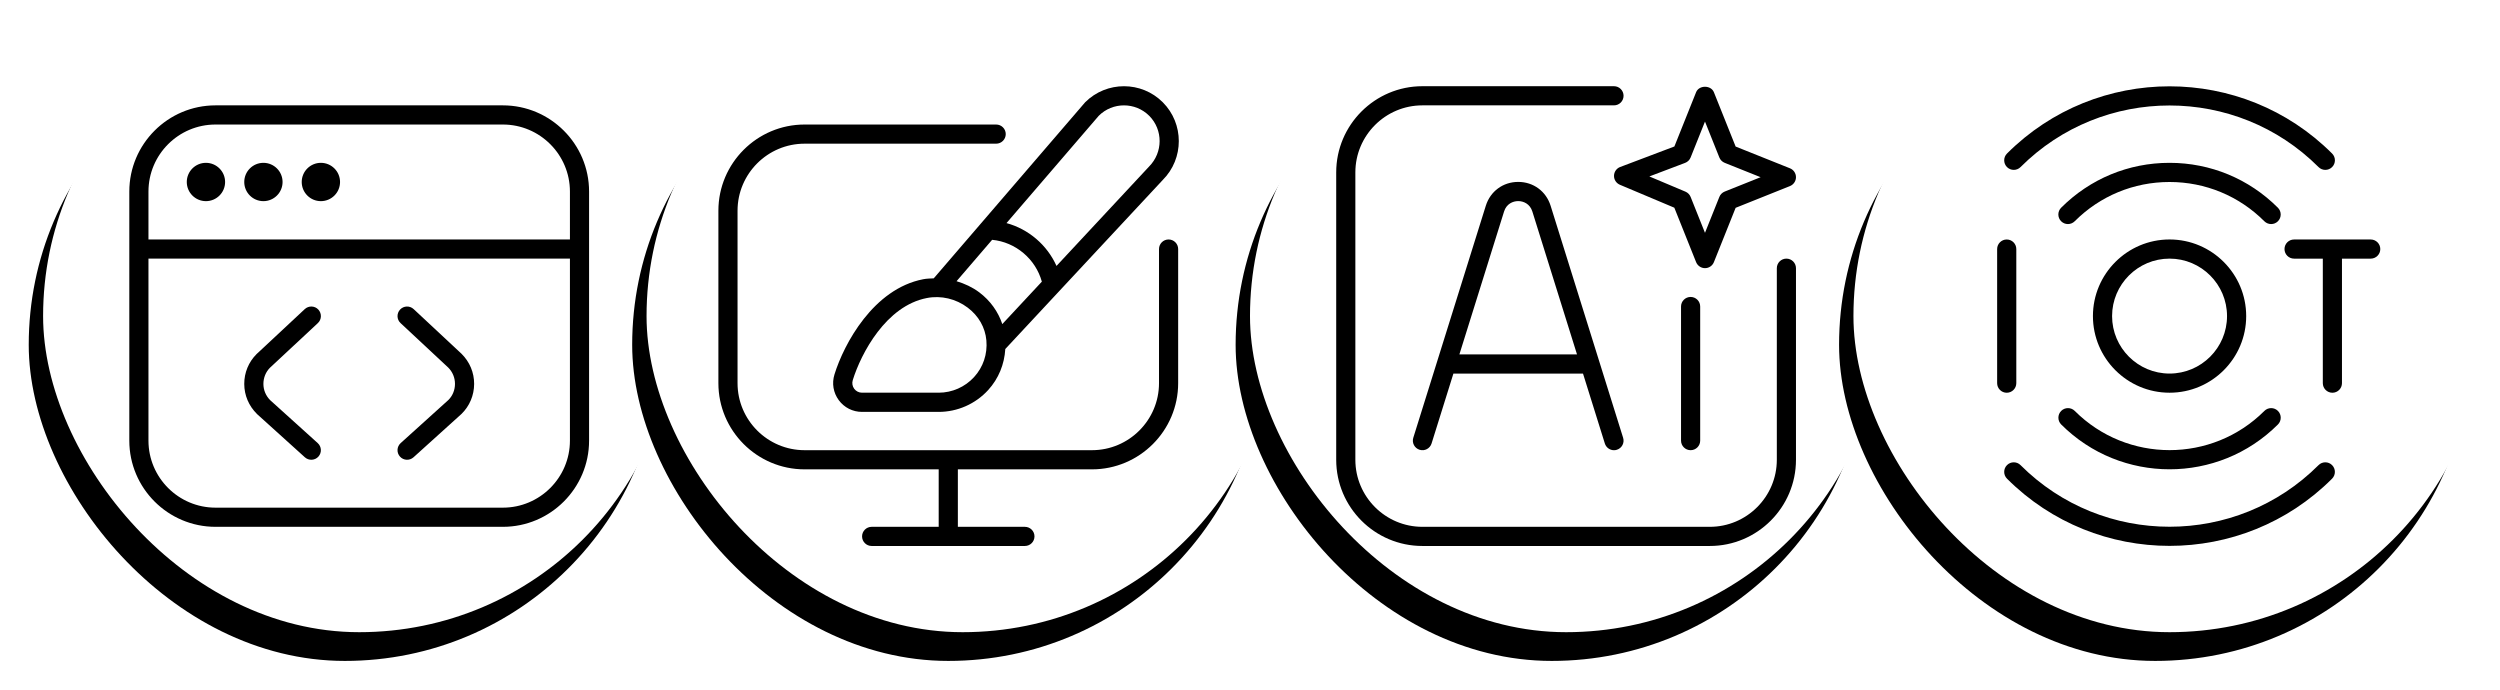 <svg width="174" height="48" viewBox="0 0 174 48" fill="none" xmlns="http://www.w3.org/2000/svg">
<g filter="url(#filter0_d_714_1245)">
<rect x="2" width="44" height="44" rx="22" fill="black"/>
</g>
<rect x="3" width="44" height="44" rx="22" fill="white"/>
<path d="M18.785 25.599C18.499 25.887 18.332 26.292 18.333 26.721C18.333 27.149 18.504 27.553 18.809 27.856L22.113 30.839C22.387 31.087 22.408 31.507 22.161 31.78C21.915 32.055 21.492 32.073 21.22 31.828L17.895 28.824C17.312 28.249 17.003 27.512 17 26.725C16.997 25.939 17.303 25.197 17.86 24.641L21.213 21.513C21.481 21.263 21.905 21.277 22.155 21.545C22.405 21.815 22.392 22.237 22.123 22.487L18.785 25.599ZM41 13.333V30.667C41 33.975 38.308 36.667 35 36.667H15C11.692 36.667 9 33.975 9 30.667V13.333C9 10.025 11.692 7.333 15 7.333H35C38.308 7.333 41 10.025 41 13.333ZM10.333 13.333V16.667H39.667V13.333C39.667 10.76 37.573 8.667 35 8.667H15C12.427 8.667 10.333 10.76 10.333 13.333ZM39.667 30.667V18H10.333V30.667C10.333 33.24 12.427 35.333 15 35.333H35C37.573 35.333 39.667 33.24 39.667 30.667ZM14.333 14C15.069 14 15.667 13.403 15.667 12.667C15.667 11.931 15.069 11.333 14.333 11.333C13.597 11.333 13 11.931 13 12.667C13 13.403 13.597 14 14.333 14ZM18.333 14C19.069 14 19.667 13.403 19.667 12.667C19.667 11.931 19.069 11.333 18.333 11.333C17.597 11.333 17 11.931 17 12.667C17 13.403 17.597 14 18.333 14ZM22.333 14C23.069 14 23.667 13.403 23.667 12.667C23.667 11.931 23.069 11.333 22.333 11.333C21.597 11.333 21 11.931 21 12.667C21 13.403 21.597 14 22.333 14ZM28.788 21.513C28.521 21.263 28.096 21.277 27.847 21.545C27.596 21.815 27.609 22.237 27.879 22.487L31.197 25.583C31.501 25.887 31.668 26.291 31.667 26.721C31.667 27.149 31.496 27.553 31.212 27.835L27.887 30.839C27.613 31.087 27.592 31.507 27.839 31.78C28.085 32.055 28.507 32.073 28.78 31.828L32.128 28.803C32.688 28.249 32.997 27.511 33 26.724C33.003 25.937 32.697 25.196 32.124 24.624L28.788 21.512V21.513Z" fill="black"/>
<g filter="url(#filter1_d_714_1245)">
<rect x="44" width="44" height="44" rx="22" fill="black"/>
</g>
<rect x="45" width="44" height="44" rx="22" fill="white"/>
<g filter="url(#filter2_d_714_1245)">
<rect x="86" width="44" height="44" rx="22" fill="black"/>
</g>
<rect x="87" width="44" height="44" rx="22" fill="white"/>
<g filter="url(#filter3_d_714_1245)">
<rect x="128" width="44" height="44" rx="22" fill="black"/>
</g>
<rect x="129" width="44" height="44" rx="22" fill="white"/>
<g clip-path="url(#clip0_714_1245)">
<path d="M82 17.333V26.667C82 29.975 79.308 32.667 76 32.667H66.667V36.667H71.333C71.701 36.667 72 36.965 72 37.333C72 37.701 71.701 38 71.333 38H60.667C60.299 38 60 37.701 60 37.333C60 36.965 60.299 36.667 60.667 36.667H65.333V32.667H56C52.692 32.667 50 29.975 50 26.667V14.667C50 11.359 52.692 8.667 56 8.667H69.333C69.701 8.667 70 8.965 70 9.333C70 9.701 69.701 10 69.333 10H56C53.427 10 51.333 12.093 51.333 14.667V26.667C51.333 29.24 53.427 31.333 56 31.333H76C78.573 31.333 80.667 29.24 80.667 26.667V17.333C80.667 16.965 80.965 16.667 81.333 16.667C81.701 16.667 82 16.965 82 17.333ZM64.989 19.372C75.46 7.188 75.505 7.14 75.528 7.117C77.02 5.629 79.444 5.629 80.931 7.12C82.416 8.609 82.416 11.035 80.931 12.523L69.969 24.291C69.905 25.352 69.505 26.351 68.773 27.151C67.892 28.115 66.636 28.668 65.331 28.668H59.997C59.351 28.668 58.76 28.369 58.379 27.852C57.996 27.332 57.887 26.68 58.079 26.061C58.745 23.915 60.797 20.103 64.255 19.435C64.497 19.388 64.743 19.383 64.987 19.373L64.989 19.372ZM66.576 19.572C67.137 19.74 67.677 19.987 68.157 20.347C68.928 20.928 69.472 21.695 69.76 22.557L72.513 19.603C72.076 18.024 70.688 16.848 69.052 16.691C68.179 17.708 67.331 18.693 66.576 19.572ZM68.652 23.692C68.572 22.793 68.112 21.984 67.353 21.412C66.536 20.795 65.499 20.549 64.509 20.743C61.669 21.291 59.932 24.591 59.353 26.455C59.288 26.664 59.325 26.884 59.453 27.059C59.581 27.232 59.781 27.332 59.999 27.332H65.332C66.265 27.332 67.161 26.937 67.792 26.249C68.431 25.552 68.736 24.643 68.652 23.692ZM70.052 15.527C71.593 15.948 72.879 17.051 73.532 18.509L79.971 11.597C80.953 10.611 80.953 9.032 79.987 8.061C79.017 7.092 77.44 7.091 76.471 8.061C76.379 8.167 73.212 11.849 70.052 15.527Z" fill="black"/>
</g>
<g clip-path="url(#clip1_714_1245)">
<path d="M118.333 21.333V30.667C118.333 31.035 118.035 31.333 117.667 31.333C117.299 31.333 117 31.035 117 30.667V21.333C117 20.965 117.299 20.667 117.667 20.667C118.035 20.667 118.333 20.965 118.333 21.333ZM124.333 18C123.965 18 123.667 18.299 123.667 18.667V32C123.667 34.573 121.573 36.667 119 36.667H99C96.427 36.667 94.333 34.573 94.333 32V12C94.333 9.427 96.427 7.333 99 7.333H112.333C112.701 7.333 113 7.035 113 6.667C113 6.299 112.701 6 112.333 6H99C95.692 6 93 8.692 93 12V32C93 35.308 95.692 38 99 38H119C122.308 38 125 35.308 125 32V18.667C125 18.299 124.701 18 124.333 18ZM112.764 11.623L116.537 10.195L118.048 6.419C118.251 5.912 119.083 5.912 119.287 6.419L120.8 10.2L124.581 11.713C124.835 11.815 125 12.06 125 12.332C125 12.604 124.833 12.849 124.581 12.951L120.8 14.464L119.287 18.245C119.185 18.499 118.94 18.664 118.668 18.664C118.396 18.664 118.151 18.497 118.049 18.245L116.533 14.456L112.743 12.859C112.492 12.752 112.329 12.504 112.335 12.232C112.34 11.96 112.511 11.717 112.765 11.621L112.764 11.623ZM114.795 12.28L117.307 13.339C117.471 13.408 117.6 13.54 117.667 13.705L118.667 16.205L119.667 13.705C119.735 13.536 119.868 13.401 120.039 13.333L122.539 12.333L120.039 11.333C119.869 11.265 119.735 11.132 119.667 10.961L118.667 8.461L117.667 10.961C117.597 11.135 117.459 11.271 117.283 11.337L114.795 12.28ZM107.923 14.321L112.969 30.469C113.08 30.82 112.884 31.195 112.532 31.304C112.467 31.325 112.399 31.335 112.333 31.335C112.049 31.335 111.787 31.152 111.697 30.867L110.177 26.001H101.157L99.637 30.867C99.527 31.219 99.152 31.415 98.803 31.304C98.451 31.195 98.255 30.82 98.365 30.469L103.412 14.321C103.727 13.313 104.613 12.661 105.668 12.661C106.724 12.661 107.608 13.313 107.923 14.321ZM109.76 24.668L106.651 14.719C106.484 14.185 106.033 13.996 105.667 13.996C105.3 13.996 104.849 14.187 104.683 14.72L101.573 24.668H109.76Z" fill="black"/>
</g>
<path d="M158.543 15.4C158.412 15.531 158.241 15.595 158.071 15.595C157.9 15.595 157.729 15.529 157.599 15.4C155.836 13.637 153.492 12.667 150.999 12.667C148.505 12.667 146.163 13.637 144.399 15.4C144.139 15.66 143.716 15.66 143.456 15.4C143.196 15.14 143.196 14.717 143.456 14.457C145.471 12.443 148.149 11.333 150.999 11.333C153.848 11.333 156.527 12.443 158.541 14.457C158.801 14.717 158.803 15.14 158.543 15.4ZM143.459 28.6C143.199 28.86 143.199 29.283 143.459 29.543C145.539 31.623 148.269 32.663 151.001 32.663C153.733 32.663 156.464 31.623 158.544 29.543C158.804 29.283 158.804 28.86 158.544 28.6C158.284 28.34 157.861 28.34 157.601 28.6C153.963 32.239 148.041 32.239 144.403 28.6C144.143 28.34 143.719 28.34 143.459 28.6ZM151.001 27.333C148.06 27.333 145.668 24.941 145.668 22C145.668 19.059 148.06 16.667 151.001 16.667C153.943 16.667 156.335 19.059 156.335 22C156.335 24.941 153.943 27.333 151.001 27.333ZM151.001 26C153.207 26 155.001 24.205 155.001 22C155.001 19.795 153.207 18 151.001 18C148.796 18 147.001 19.795 147.001 22C147.001 24.205 148.796 26 151.001 26ZM140.629 11.629C146.348 5.912 155.652 5.912 161.371 11.629C161.501 11.76 161.672 11.824 161.843 11.824C162.013 11.824 162.184 11.759 162.315 11.629C162.575 11.369 162.575 10.947 162.315 10.687C156.076 4.448 145.924 4.448 139.687 10.687C139.427 10.947 139.427 11.369 139.687 11.629C139.947 11.889 140.369 11.889 140.629 11.629ZM161.372 32.372C155.653 38.091 146.348 38.091 140.629 32.372C140.369 32.112 139.947 32.112 139.687 32.372C139.427 32.632 139.427 33.055 139.687 33.315C142.805 36.435 146.904 37.993 151 37.993C155.096 37.993 159.195 36.435 162.313 33.315C162.573 33.055 162.573 32.632 162.313 32.372C162.053 32.112 161.632 32.112 161.372 32.372ZM140.335 26.668V17.335C140.335 16.967 140.036 16.668 139.668 16.668C139.3 16.668 139.001 16.967 139.001 17.335V26.668C139.001 27.036 139.3 27.335 139.668 27.335C140.036 27.335 140.335 27.036 140.335 26.668ZM165.001 16.668H159.668C159.3 16.668 159.001 16.967 159.001 17.335C159.001 17.703 159.3 18.001 159.668 18.001H161.668V26.668C161.668 27.036 161.967 27.335 162.335 27.335C162.703 27.335 163.001 27.036 163.001 26.668V18.001H165.001C165.369 18.001 165.668 17.703 165.668 17.335C165.668 16.967 165.369 16.668 165.001 16.668Z" fill="black"/>
<defs>
<filter id="filter0_d_714_1245" x="0" y="0" width="48" height="48" filterUnits="userSpaceOnUse" color-interpolation-filters="sRGB">
<feFlood flood-opacity="0" result="BackgroundImageFix"/>
<feColorMatrix in="SourceAlpha" type="matrix" values="0 0 0 0 0 0 0 0 0 0 0 0 0 0 0 0 0 0 127 0" result="hardAlpha"/>
<feOffset dy="2"/>
<feGaussianBlur stdDeviation="1"/>
<feComposite in2="hardAlpha" operator="out"/>
<feColorMatrix type="matrix" values="0 0 0 0 0 0 0 0 0 0 0 0 0 0 0 0 0 0 0.25 0"/>
<feBlend mode="normal" in2="BackgroundImageFix" result="effect1_dropShadow_714_1245"/>
<feBlend mode="normal" in="SourceGraphic" in2="effect1_dropShadow_714_1245" result="shape"/>
</filter>
<filter id="filter1_d_714_1245" x="42" y="0" width="48" height="48" filterUnits="userSpaceOnUse" color-interpolation-filters="sRGB">
<feFlood flood-opacity="0" result="BackgroundImageFix"/>
<feColorMatrix in="SourceAlpha" type="matrix" values="0 0 0 0 0 0 0 0 0 0 0 0 0 0 0 0 0 0 127 0" result="hardAlpha"/>
<feOffset dy="2"/>
<feGaussianBlur stdDeviation="1"/>
<feComposite in2="hardAlpha" operator="out"/>
<feColorMatrix type="matrix" values="0 0 0 0 0 0 0 0 0 0 0 0 0 0 0 0 0 0 0.25 0"/>
<feBlend mode="normal" in2="BackgroundImageFix" result="effect1_dropShadow_714_1245"/>
<feBlend mode="normal" in="SourceGraphic" in2="effect1_dropShadow_714_1245" result="shape"/>
</filter>
<filter id="filter2_d_714_1245" x="84" y="0" width="48" height="48" filterUnits="userSpaceOnUse" color-interpolation-filters="sRGB">
<feFlood flood-opacity="0" result="BackgroundImageFix"/>
<feColorMatrix in="SourceAlpha" type="matrix" values="0 0 0 0 0 0 0 0 0 0 0 0 0 0 0 0 0 0 127 0" result="hardAlpha"/>
<feOffset dy="2"/>
<feGaussianBlur stdDeviation="1"/>
<feComposite in2="hardAlpha" operator="out"/>
<feColorMatrix type="matrix" values="0 0 0 0 0 0 0 0 0 0 0 0 0 0 0 0 0 0 0.25 0"/>
<feBlend mode="normal" in2="BackgroundImageFix" result="effect1_dropShadow_714_1245"/>
<feBlend mode="normal" in="SourceGraphic" in2="effect1_dropShadow_714_1245" result="shape"/>
</filter>
<filter id="filter3_d_714_1245" x="126" y="0" width="48" height="48" filterUnits="userSpaceOnUse" color-interpolation-filters="sRGB">
<feFlood flood-opacity="0" result="BackgroundImageFix"/>
<feColorMatrix in="SourceAlpha" type="matrix" values="0 0 0 0 0 0 0 0 0 0 0 0 0 0 0 0 0 0 127 0" result="hardAlpha"/>
<feOffset dy="2"/>
<feGaussianBlur stdDeviation="1"/>
<feComposite in2="hardAlpha" operator="out"/>
<feColorMatrix type="matrix" values="0 0 0 0 0 0 0 0 0 0 0 0 0 0 0 0 0 0 0.25 0"/>
<feBlend mode="normal" in2="BackgroundImageFix" result="effect1_dropShadow_714_1245"/>
<feBlend mode="normal" in="SourceGraphic" in2="effect1_dropShadow_714_1245" result="shape"/>
</filter>
<clipPath id="clip0_714_1245">
<rect width="32" height="32" fill="white" transform="translate(50 6)"/>
</clipPath>
<clipPath id="clip1_714_1245">
<rect width="32" height="32" fill="white" transform="translate(93 6)"/>
</clipPath>
</defs>
</svg>
